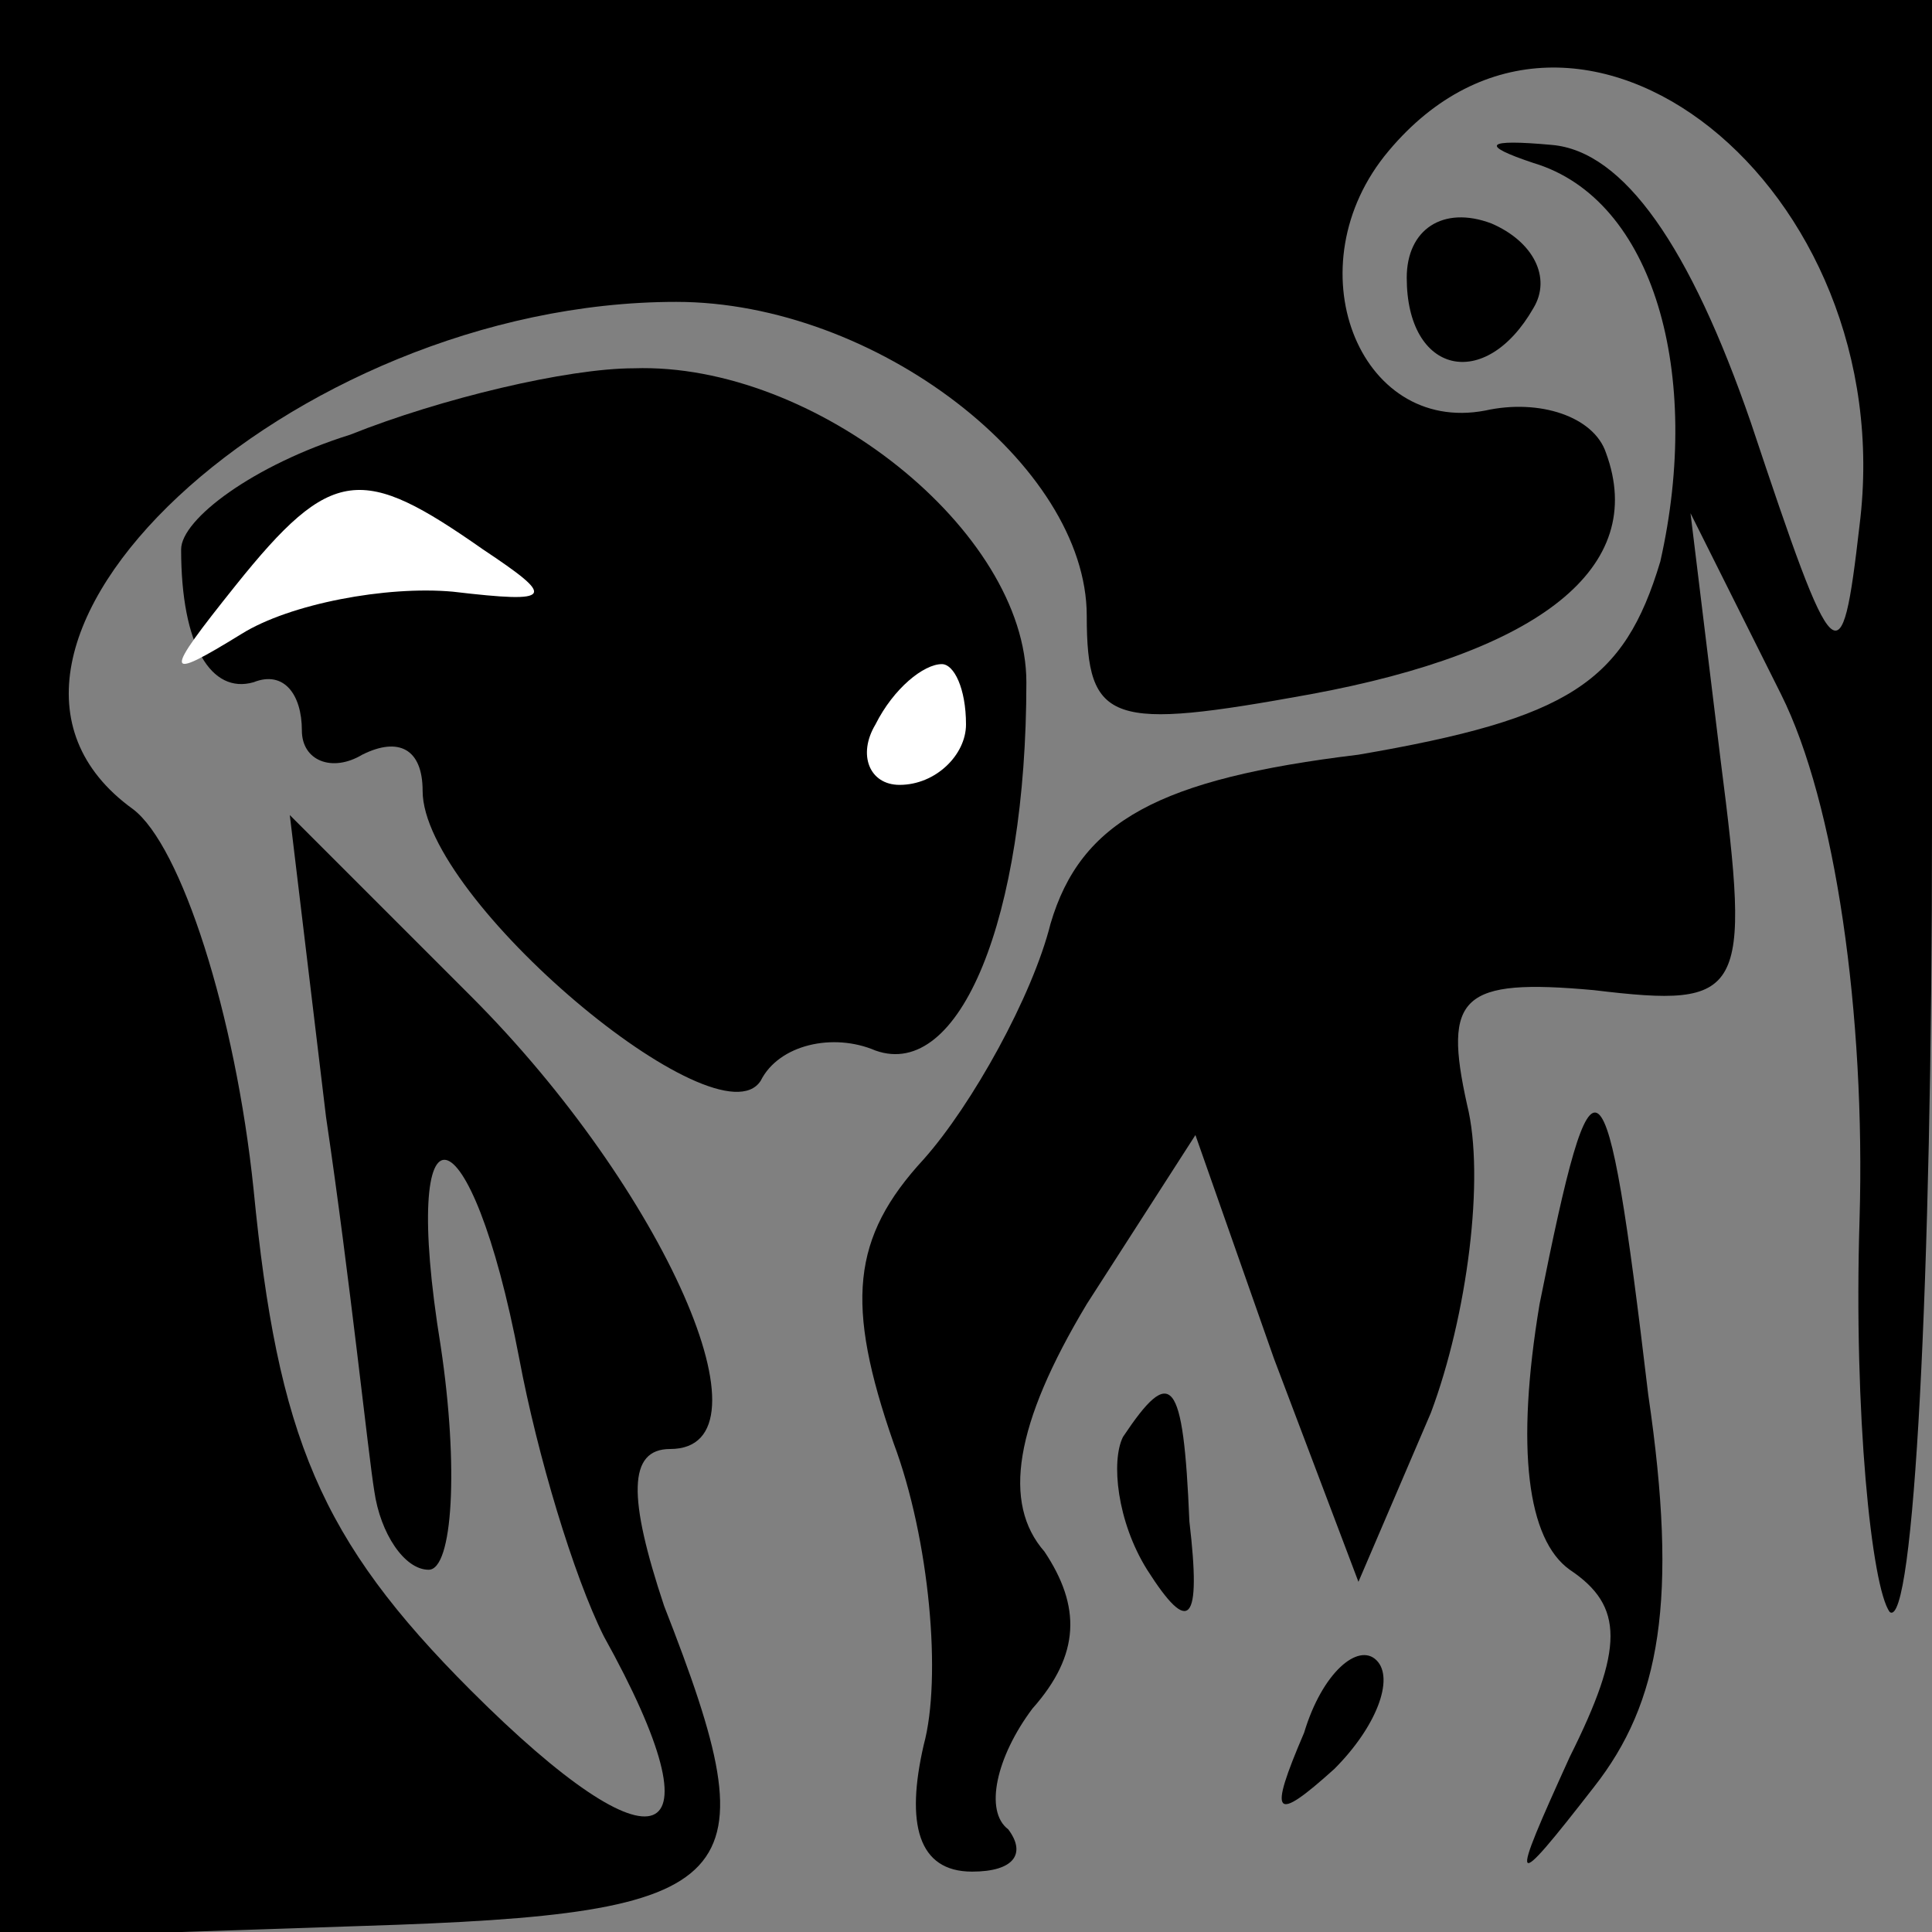 <?xml version="1.0" standalone="no"?>
<!DOCTYPE svg PUBLIC "-//W3C//DTD SVG 20010904//EN"
 "http://www.w3.org/TR/2001/REC-SVG-20010904/DTD/svg10.dtd">
<svg version="1.0" xmlns="http://www.w3.org/2000/svg"
 width="32pt" height="32pt" viewBox="0 0 32 32"
 preserveAspectRatio="xMidYMid meet">
<rect x="0" y="0" width="32" height="32" fill="#808080" stroke="none"/>
<g transform="translate(0,32) scale(0.1,-0.1)"
fill="#000000" stroke="none">
<path fill="#000000" stroke="none" d="M0 160 l0 -161 60 2 c64 2 68 7 50 53
-6 18 -6 26 1 26 18 0 -1 43 -33 75 l-30 30 6 -50 c4 -27 7 -56 8 -62 1 -7 5
-13 9 -13 4 0 5 17 2 37 -7 43 5 40 13 -2 3 -16 9 -36 14 -46 20 -36 9 -40
-22 -9 -25 25 -32 42 -36 83 -3 29 -12 57 -20 63 -36 26 26 84 90 84 33 0 68
-27 68 -52 0 -18 4 -19 37 -13 38 7 56 21 49 40 -2 6 -11 9 -20 7 -21 -4 -32
24 -16 43 31 37 85 -6 78 -62 -3 -26 -4 -25 -18 17 -10 29 -21 45 -33 46 -11
1 -12 0 -3 -3 20 -6 28 -35 21 -66 -6 -20 -15 -26 -50 -32 -33 -4 -46 -11 -51
-28 -3 -12 -13 -30 -21 -39 -12 -13 -13 -24 -5 -47 6 -16 8 -39 5 -50 -3 -13
-1 -21 8 -21 7 0 9 3 6 7 -4 3 -2 12 4 20 8 9 8 17 2 26 -7 8 -5 21 7 41 l18
28 13 -37 14 -37 12 28 c6 16 9 39 6 51 -4 18 -1 21 21 19 25 -3 26 -1 21 38
l-5 41 15 -30 c9 -18 14 -53 13 -87 -1 -32 2 -61 5 -65 4 -3 7 55 7 130 l0
137 -160 0 -160 0 0 -160z"/>
<path fill="#000000" stroke="none" d="M233 274 c0 -16 13 -19 21 -5 3 5 0 11
-7 14 -8 3 -14 -1 -14 -9z"/>
<path fill="#000000" stroke="none" d="M58 248 c-16 -5 -28 -14 -28 -19 0 -16
5 -24 12 -22 5 2 8 -2 8 -8 0 -5 5 -7 10 -4 6 3 10 1 10 -6 0 -18 49 -59 56
-48 3 6 12 8 19 5 14 -5 25 22 25 61 0 25 -35 53 -65 52 -11 0 -32 -5 -47 -11z"/>
<path fill="#ffffff" stroke="none" d="M80 229 c12 -8 12 -9 -5 -7 -11 1 -27
-2 -35 -7 -13 -8 -13 -7 -1 8 16 20 21 20 41 6z"/>
<path fill="#ffffff" stroke="none" d="M160 200 c0 -5 -5 -10 -11 -10 -5 0 -7
5 -4 10 3 6 8 10 11 10 2 0 4 -4 4 -10z"/>
<path fill="#000000" stroke="none" d="M255 104 c-4 -24 -2 -39 5 -44 9 -6 9
-13 0 -31 -10 -22 -10 -23 4 -5 11 14 14 31 9 65 -7 59 -9 60 -18 15z"/>
<path fill="#000000" stroke="none" d="M186 82 c-2 -4 -1 -14 4 -22 7 -11 9
-9 7 8 -1 24 -3 26 -11 14z"/>
<path fill="#000000" stroke="none" d="M216 33 c-6 -14 -5 -15 5 -6 7 7 10 15
7 18 -3 3 -9 -2 -12 -12z"/>
</g>
</svg>
